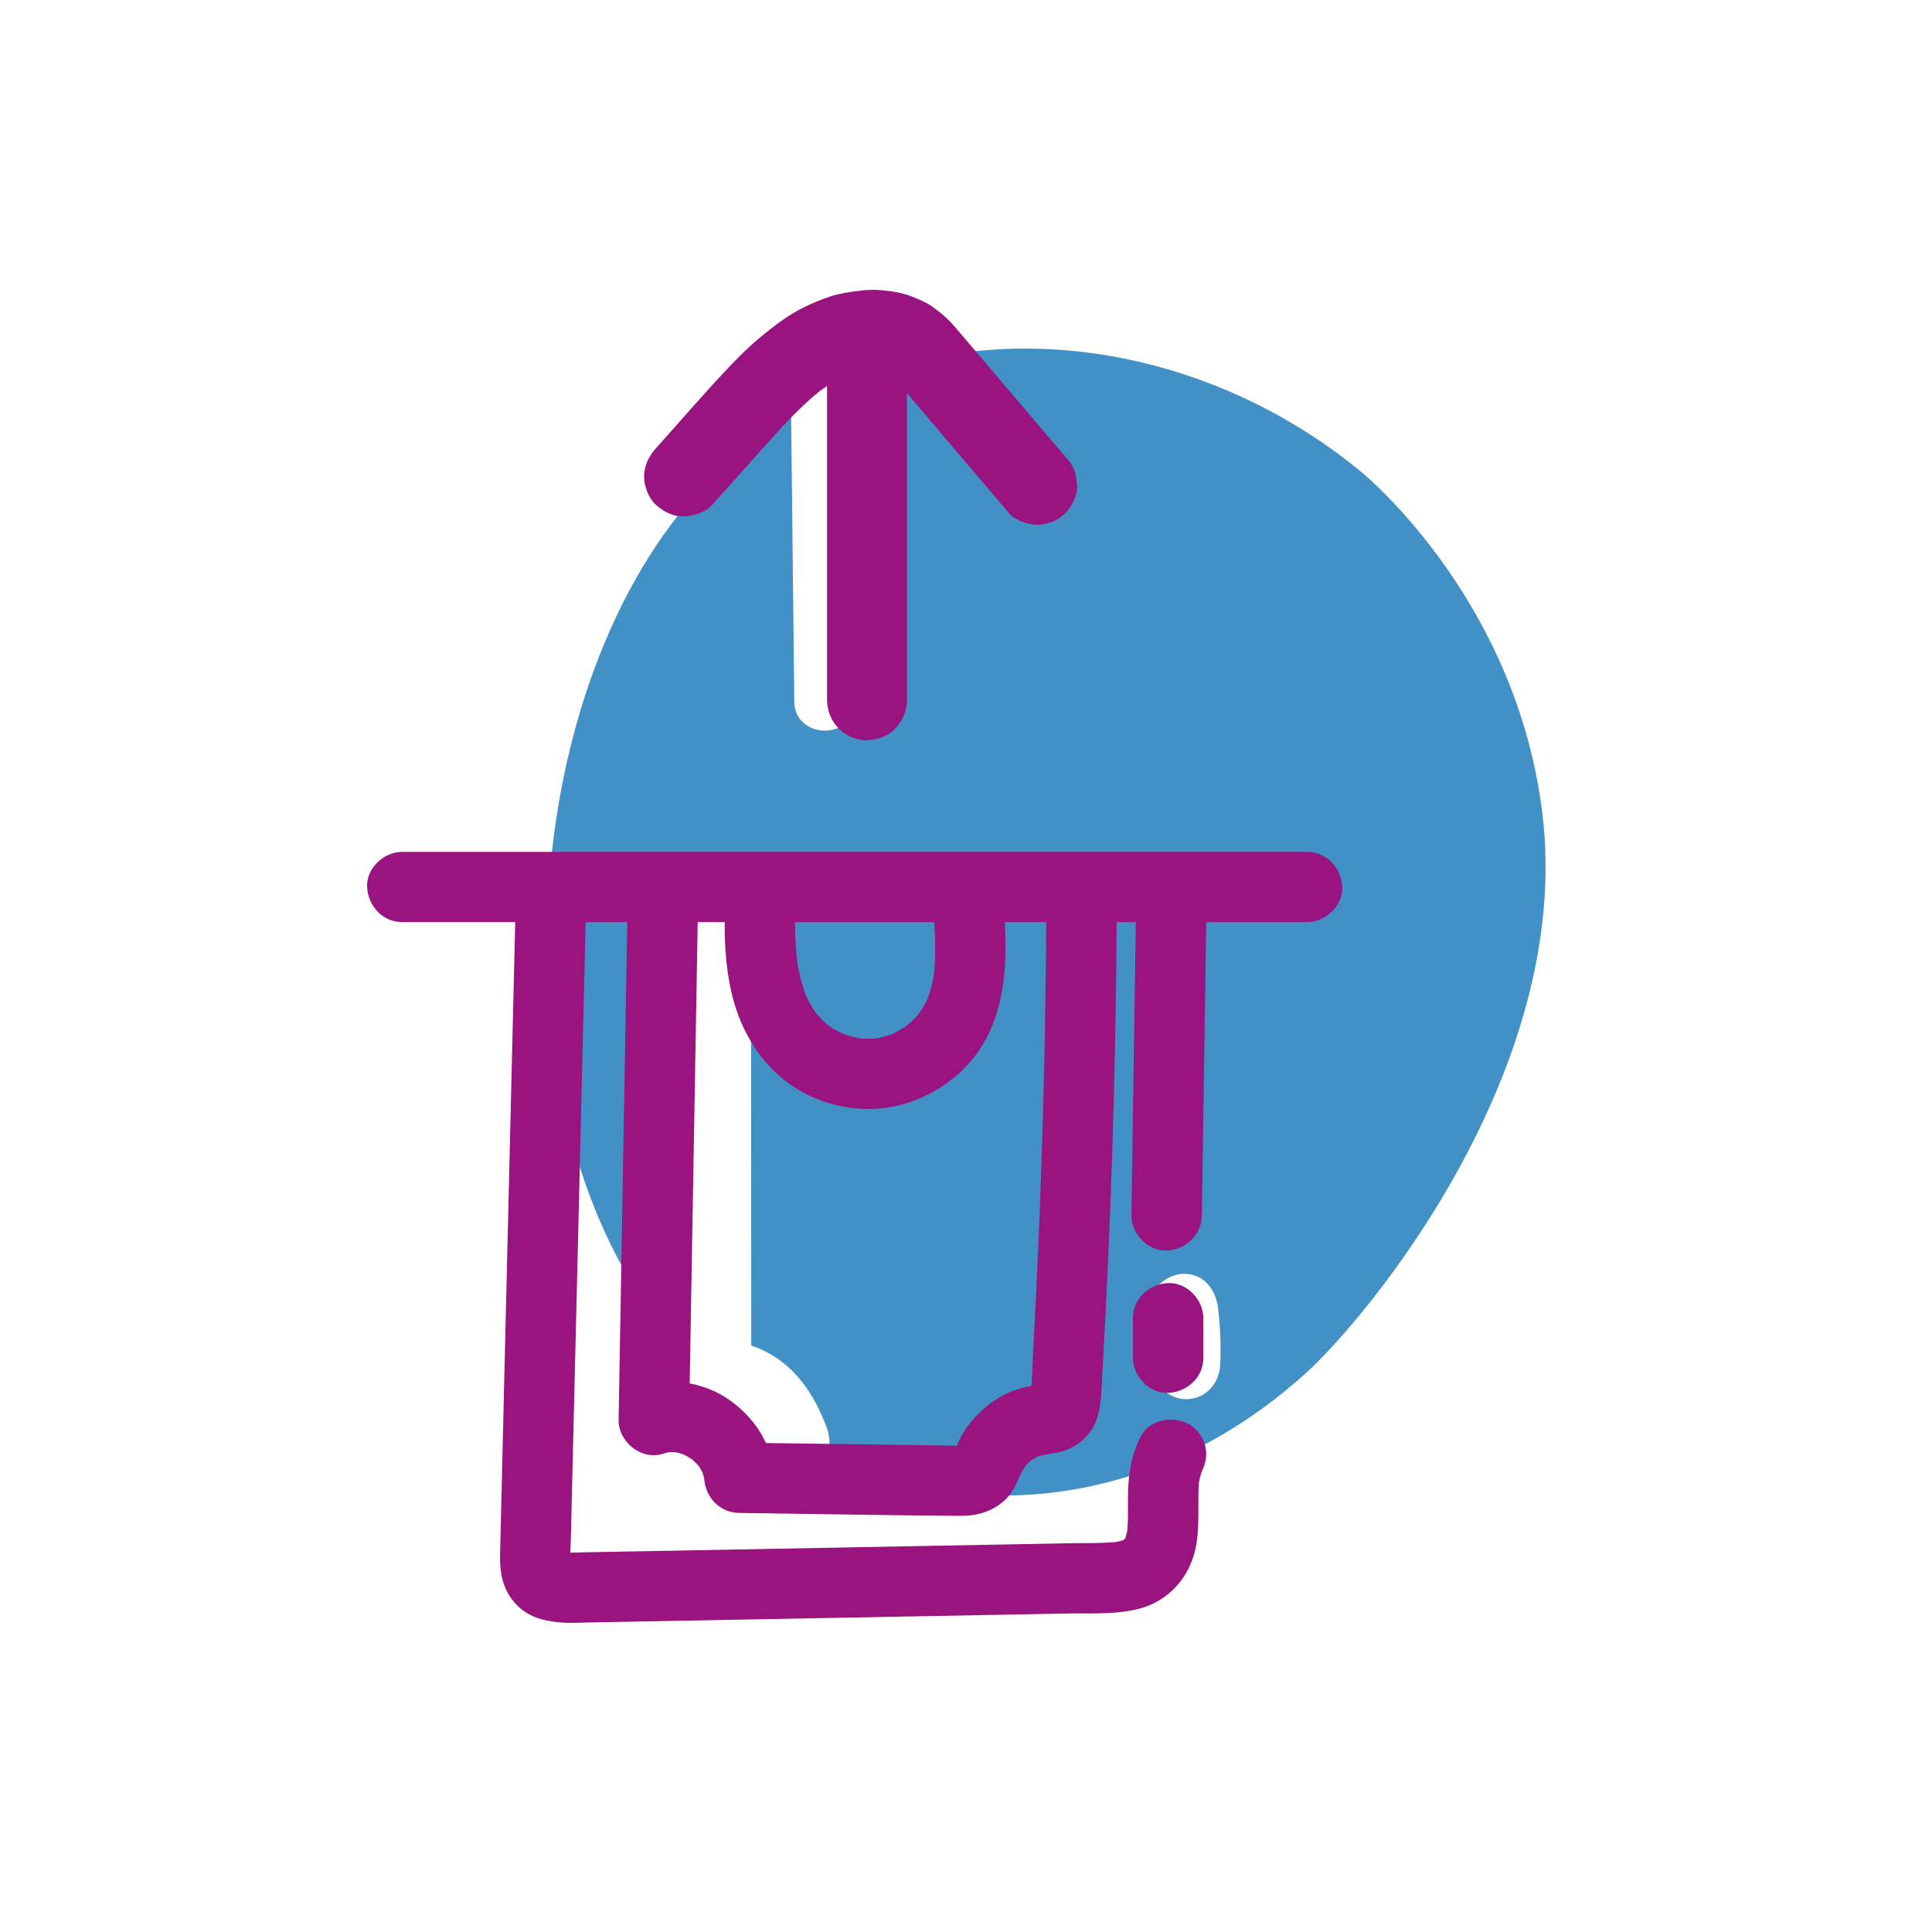 <svg width="100" height="100" viewBox="0 0 100 100" fill="none" xmlns="http://www.w3.org/2000/svg">
<rect width="100" height="100" fill="white"/>
<g clip-path="url(#clip0_115_41949)">
<mask id="mask0_115_41949" style="mask-type:luminance" maskUnits="userSpaceOnUse" x="-89" y="-152" width="1003" height="708">
<path d="M-88.393 -151.34H913.592V555.059H-88.393V-151.34Z" fill="white"/>
</mask>
<g mask="url(#mask0_115_41949)">
<path d="M67.577 71.086C56.282 81.269 41.33 78.379 33.725 67.944C25.369 56.477 26.86 34.571 36.95 24.587C46.476 15.16 61.064 16.635 70.474 24.441C71.031 24.902 78.543 31.322 79.839 42.16C81.433 55.481 70.658 68.308 67.577 71.086Z" fill="#4291C6"/>
</g>
<mask id="mask1_115_41949" style="mask-type:luminance" maskUnits="userSpaceOnUse" x="-89" y="-152" width="1003" height="708">
<path d="M-88.393 -151.34H913.592V555.059H-88.393V-151.34Z" fill="white"/>
</mask>
<g mask="url(#mask1_115_41949)">
<path d="M63.042 67.685C62.924 66.745 62.318 65.931 61.283 65.931C60.424 65.931 59.404 66.738 59.523 67.685C59.648 68.677 59.686 69.669 59.636 70.668C59.588 71.615 60.478 72.422 61.395 72.422C62.387 72.422 63.106 71.617 63.154 70.668C63.204 69.669 63.167 68.677 63.042 67.685Z" fill="white"/>
</g>
<mask id="mask2_115_41949" style="mask-type:luminance" maskUnits="userSpaceOnUse" x="-89" y="-152" width="1003" height="708">
<path d="M-88.393 -151.34H913.592V555.059H-88.393V-151.34Z" fill="white"/>
</mask>
<g mask="url(#mask2_115_41949)">
<path d="M33.985 48.241C33.988 56.056 33.993 63.872 33.997 71.689C33.998 73.021 35.117 74.102 36.441 74.125C36.977 74.451 37.513 74.778 38.048 75.105C39.537 74.48 41.026 73.853 42.515 73.228C41.57 71.829 40.631 70.896 39.189 70.02C36.497 68.384 34.038 72.595 36.723 74.228C37.247 74.715 37.771 75.201 38.294 75.688C39.739 77.828 43.81 76.546 42.761 73.81C41.611 70.811 39.693 69.306 36.441 69.251C37.255 70.064 38.069 70.876 38.885 71.689C38.88 63.872 38.876 56.056 38.872 48.241C38.87 45.106 33.984 45.1 33.985 48.241Z" fill="white"/>
</g>
<mask id="mask3_115_41949" style="mask-type:luminance" maskUnits="userSpaceOnUse" x="-89" y="-152" width="1003" height="708">
<path d="M-88.391 -151.34H913.594V555.059H-88.391V-151.34Z" fill="white"/>
</mask>
<g mask="url(#mask3_115_41949)">
<path d="M60.462 66.413C59.474 66.457 58.64 67.212 58.64 68.23V70.278C58.64 71.229 59.477 72.14 60.462 72.096C61.45 72.051 62.284 71.297 62.284 70.278V68.23C62.284 67.279 61.446 66.369 60.462 66.413Z" fill="#99147E"/>
</g>
<mask id="mask4_115_41949" style="mask-type:luminance" maskUnits="userSpaceOnUse" x="-89" y="-152" width="1003" height="708">
<path d="M-88.391 -151.34H913.594V555.059H-88.391V-151.34Z" fill="white"/>
</mask>
<g mask="url(#mask4_115_41949)">
<path d="M41.112 36.31C41.135 38.316 44.263 38.321 44.24 36.31L44.07 20.886C44.048 18.881 40.921 18.875 40.942 20.886C40.999 26.027 41.055 31.169 41.112 36.31Z" fill="white"/>
</g>
<mask id="mask5_115_41949" style="mask-type:luminance" maskUnits="userSpaceOnUse" x="-89" y="-152" width="1003" height="708">
<path d="M-88.391 -151.34H913.594V555.059H-88.391V-151.34Z" fill="white"/>
</mask>
<g mask="url(#mask5_115_41949)">
<path d="M33.945 26.125C34.339 26.485 34.856 26.752 35.407 26.729C35.936 26.705 36.503 26.533 36.868 26.125C37.668 25.231 38.468 24.336 39.267 23.443C39.95 22.682 40.624 21.913 41.358 21.2C41.697 20.867 42.05 20.549 42.419 20.252C42.548 20.158 42.677 20.067 42.809 19.98V36.255C42.809 36.783 43.04 37.337 43.415 37.711C43.773 38.069 44.361 38.338 44.877 38.315C45.411 38.291 45.965 38.116 46.337 37.711C46.708 37.309 46.943 36.813 46.943 36.255V20.35C46.96 20.369 46.975 20.388 46.992 20.407C47.412 20.902 47.832 21.396 48.253 21.89C49.093 22.879 49.935 23.867 50.775 24.856C51.258 25.423 51.74 25.99 52.224 26.559C52.55 26.941 53.198 27.162 53.685 27.162C54.192 27.162 54.797 26.937 55.145 26.559C55.507 26.166 55.776 25.65 55.751 25.102L55.678 24.553C55.58 24.204 55.403 23.902 55.145 23.644C53.955 22.244 52.764 20.844 51.573 19.444C50.981 18.747 50.39 18.052 49.798 17.356C49.532 17.043 49.27 16.72 48.967 16.441C48.717 16.212 48.446 16.002 48.166 15.813C47.869 15.613 47.531 15.484 47.201 15.351C46.692 15.144 46.154 15.072 45.609 15.018C45.237 14.983 44.865 15.001 44.495 15.048C43.978 15.113 43.474 15.183 42.978 15.344C42.495 15.5 42.023 15.702 41.569 15.927C40.791 16.317 40.091 16.848 39.421 17.398C38.855 17.863 38.328 18.374 37.824 18.905C36.491 20.302 35.233 21.772 33.945 23.21C33.58 23.619 33.339 24.108 33.339 24.667C33.339 25.173 33.566 25.777 33.945 26.125Z" fill="#99147E"/>
</g>
<mask id="mask6_115_41949" style="mask-type:luminance" maskUnits="userSpaceOnUse" x="-89" y="-152" width="1003" height="708">
<path d="M-88.393 -151.34H913.592V555.059H-88.393V-151.34Z" fill="white"/>
</mask>
<g mask="url(#mask6_115_41949)">
<path d="M53.628 66.996C53.584 67.912 53.536 68.827 53.486 69.742C53.45 70.405 53.434 71.076 53.387 71.741C53.24 71.763 53.093 71.785 52.948 71.824C52.437 71.96 51.92 72.183 51.483 72.482C50.903 72.876 50.471 73.302 50.055 73.857C49.826 74.162 49.668 74.492 49.52 74.834C49.254 74.831 48.987 74.818 48.723 74.815L47.288 74.796C46.279 74.781 45.272 74.768 44.263 74.754C42.723 74.734 41.184 74.714 39.644 74.692C39.234 73.788 38.561 73.019 37.696 72.422C37.112 72.018 36.418 71.739 35.698 71.607C35.805 65.426 35.912 59.243 36.02 53.062C36.051 51.283 36.082 49.505 36.113 47.727H37.51C37.502 49.122 37.608 50.539 37.994 51.878C38.521 53.709 39.608 55.343 41.246 56.358C42.89 57.377 45.017 57.685 46.871 57.12C48.649 56.58 50.263 55.326 51.101 53.655C52.03 51.802 52.121 49.755 52.003 47.727H54.154C54.114 54.152 53.939 60.577 53.628 66.996ZM48.344 50.411C48.271 50.852 48.162 51.283 48.008 51.703C47.882 51.968 47.735 52.222 47.567 52.464C47.382 52.68 47.179 52.88 46.962 53.064C46.715 53.237 46.456 53.388 46.184 53.519C45.912 53.617 45.635 53.694 45.351 53.748C45.068 53.77 44.786 53.769 44.504 53.745C44.197 53.688 43.897 53.607 43.604 53.5C43.343 53.374 43.093 53.23 42.857 53.066C42.64 52.882 42.441 52.681 42.257 52.465C42.05 52.172 41.872 51.861 41.72 51.537C41.501 50.962 41.355 50.363 41.257 49.756C41.18 49.082 41.152 48.404 41.156 47.727H48.358C48.413 48.621 48.437 49.52 48.344 50.411ZM69.472 45.91C69.428 44.925 68.671 44.092 67.65 44.092H20.824C19.871 44.092 18.957 44.928 19.001 45.91C19.046 46.895 19.802 47.727 20.824 47.727H26.668C26.557 52.316 26.448 56.904 26.337 61.493C26.217 66.551 26.096 71.608 25.974 76.665C25.944 77.925 25.913 79.185 25.884 80.445C25.863 81.3 25.979 82.112 26.517 82.805C26.756 83.114 27.043 83.376 27.395 83.562C27.886 83.818 28.309 83.896 28.851 83.963C29.377 84.028 29.914 83.99 30.443 83.979C31.075 83.967 31.706 83.956 32.338 83.944C33.601 83.92 34.865 83.896 36.127 83.873C41.197 83.778 46.266 83.683 51.337 83.588C52.599 83.564 53.862 83.54 55.126 83.516C56.373 83.493 57.71 83.584 58.93 83.276C60.32 82.925 61.352 81.893 61.777 80.545C62.062 79.637 62.025 78.648 62.027 77.707C62.027 77.37 62.032 77.033 62.063 76.697C62.096 76.522 62.138 76.35 62.196 76.182C62.412 75.75 62.503 75.273 62.372 74.797C62.255 74.374 61.928 73.918 61.534 73.71C60.702 73.272 59.502 73.458 59.04 74.363C58.574 75.273 58.412 76.241 58.386 77.257C58.369 77.907 58.406 78.561 58.35 79.21C58.326 79.336 58.295 79.46 58.257 79.583C58.244 79.608 58.23 79.632 58.215 79.656C58.205 79.666 58.195 79.676 58.186 79.686C58.163 79.699 58.142 79.711 58.12 79.724C57.999 79.761 57.878 79.79 57.753 79.815C56.952 79.889 56.133 79.863 55.331 79.878C54.375 79.896 53.418 79.914 52.462 79.932C50.534 79.967 48.605 80.004 46.676 80.04C42.819 80.112 38.961 80.186 35.103 80.258C34.011 80.278 32.919 80.298 31.826 80.318C31.297 80.329 30.768 80.339 30.238 80.348C30 80.353 29.76 80.364 29.52 80.364C29.527 80.084 29.545 79.802 29.551 79.526C29.565 78.964 29.578 78.402 29.591 77.841C29.619 76.699 29.646 75.559 29.673 74.417L29.836 67.624C29.945 63.077 30.054 58.531 30.164 53.984C30.212 51.899 30.262 49.813 30.312 47.727H32.468C32.351 54.409 32.236 61.09 32.119 67.771C32.086 69.678 32.052 71.585 32.019 73.49C32 74.631 33.206 75.607 34.327 75.243C34.423 75.212 34.521 75.186 34.62 75.164C34.733 75.159 34.846 75.159 34.959 75.165C35.104 75.197 35.247 75.237 35.387 75.285C35.538 75.361 35.685 75.446 35.825 75.541C35.945 75.647 36.058 75.758 36.164 75.877C36.236 75.985 36.301 76.097 36.361 76.211C36.393 76.311 36.421 76.412 36.444 76.515C36.515 77.495 37.237 78.295 38.265 78.309C42.072 78.36 45.88 78.432 49.687 78.461C50.532 78.468 51.286 78.267 51.936 77.714C52.364 77.352 52.592 76.863 52.8 76.363C52.878 76.197 52.965 76.039 53.065 75.887C53.154 75.789 53.248 75.694 53.347 75.606C53.46 75.53 53.576 75.461 53.697 75.4C53.962 75.313 54.23 75.263 54.51 75.222C55.121 75.133 55.703 74.878 56.148 74.442C57.075 73.534 56.995 72.156 57.064 70.963C57.173 69.047 57.271 67.131 57.356 65.216C57.528 61.365 57.65 57.513 57.724 53.661C57.762 51.683 57.787 49.705 57.799 47.727H58.789C58.731 51.634 58.673 55.541 58.614 59.449C58.598 60.602 58.581 61.754 58.563 62.908C58.549 63.858 59.412 64.768 60.386 64.725C61.386 64.68 62.193 63.927 62.209 62.908C62.269 58.804 62.331 54.701 62.392 50.597L62.435 47.727H67.65C68.603 47.727 69.516 46.891 69.472 45.91Z" fill="#99147E"/>
</g>
</g>
<defs>
<clipPath id="clip0_115_41949">
<rect width="61" height="69" fill="white" transform="translate(19 15)"/>
</clipPath>
</defs>
</svg>
